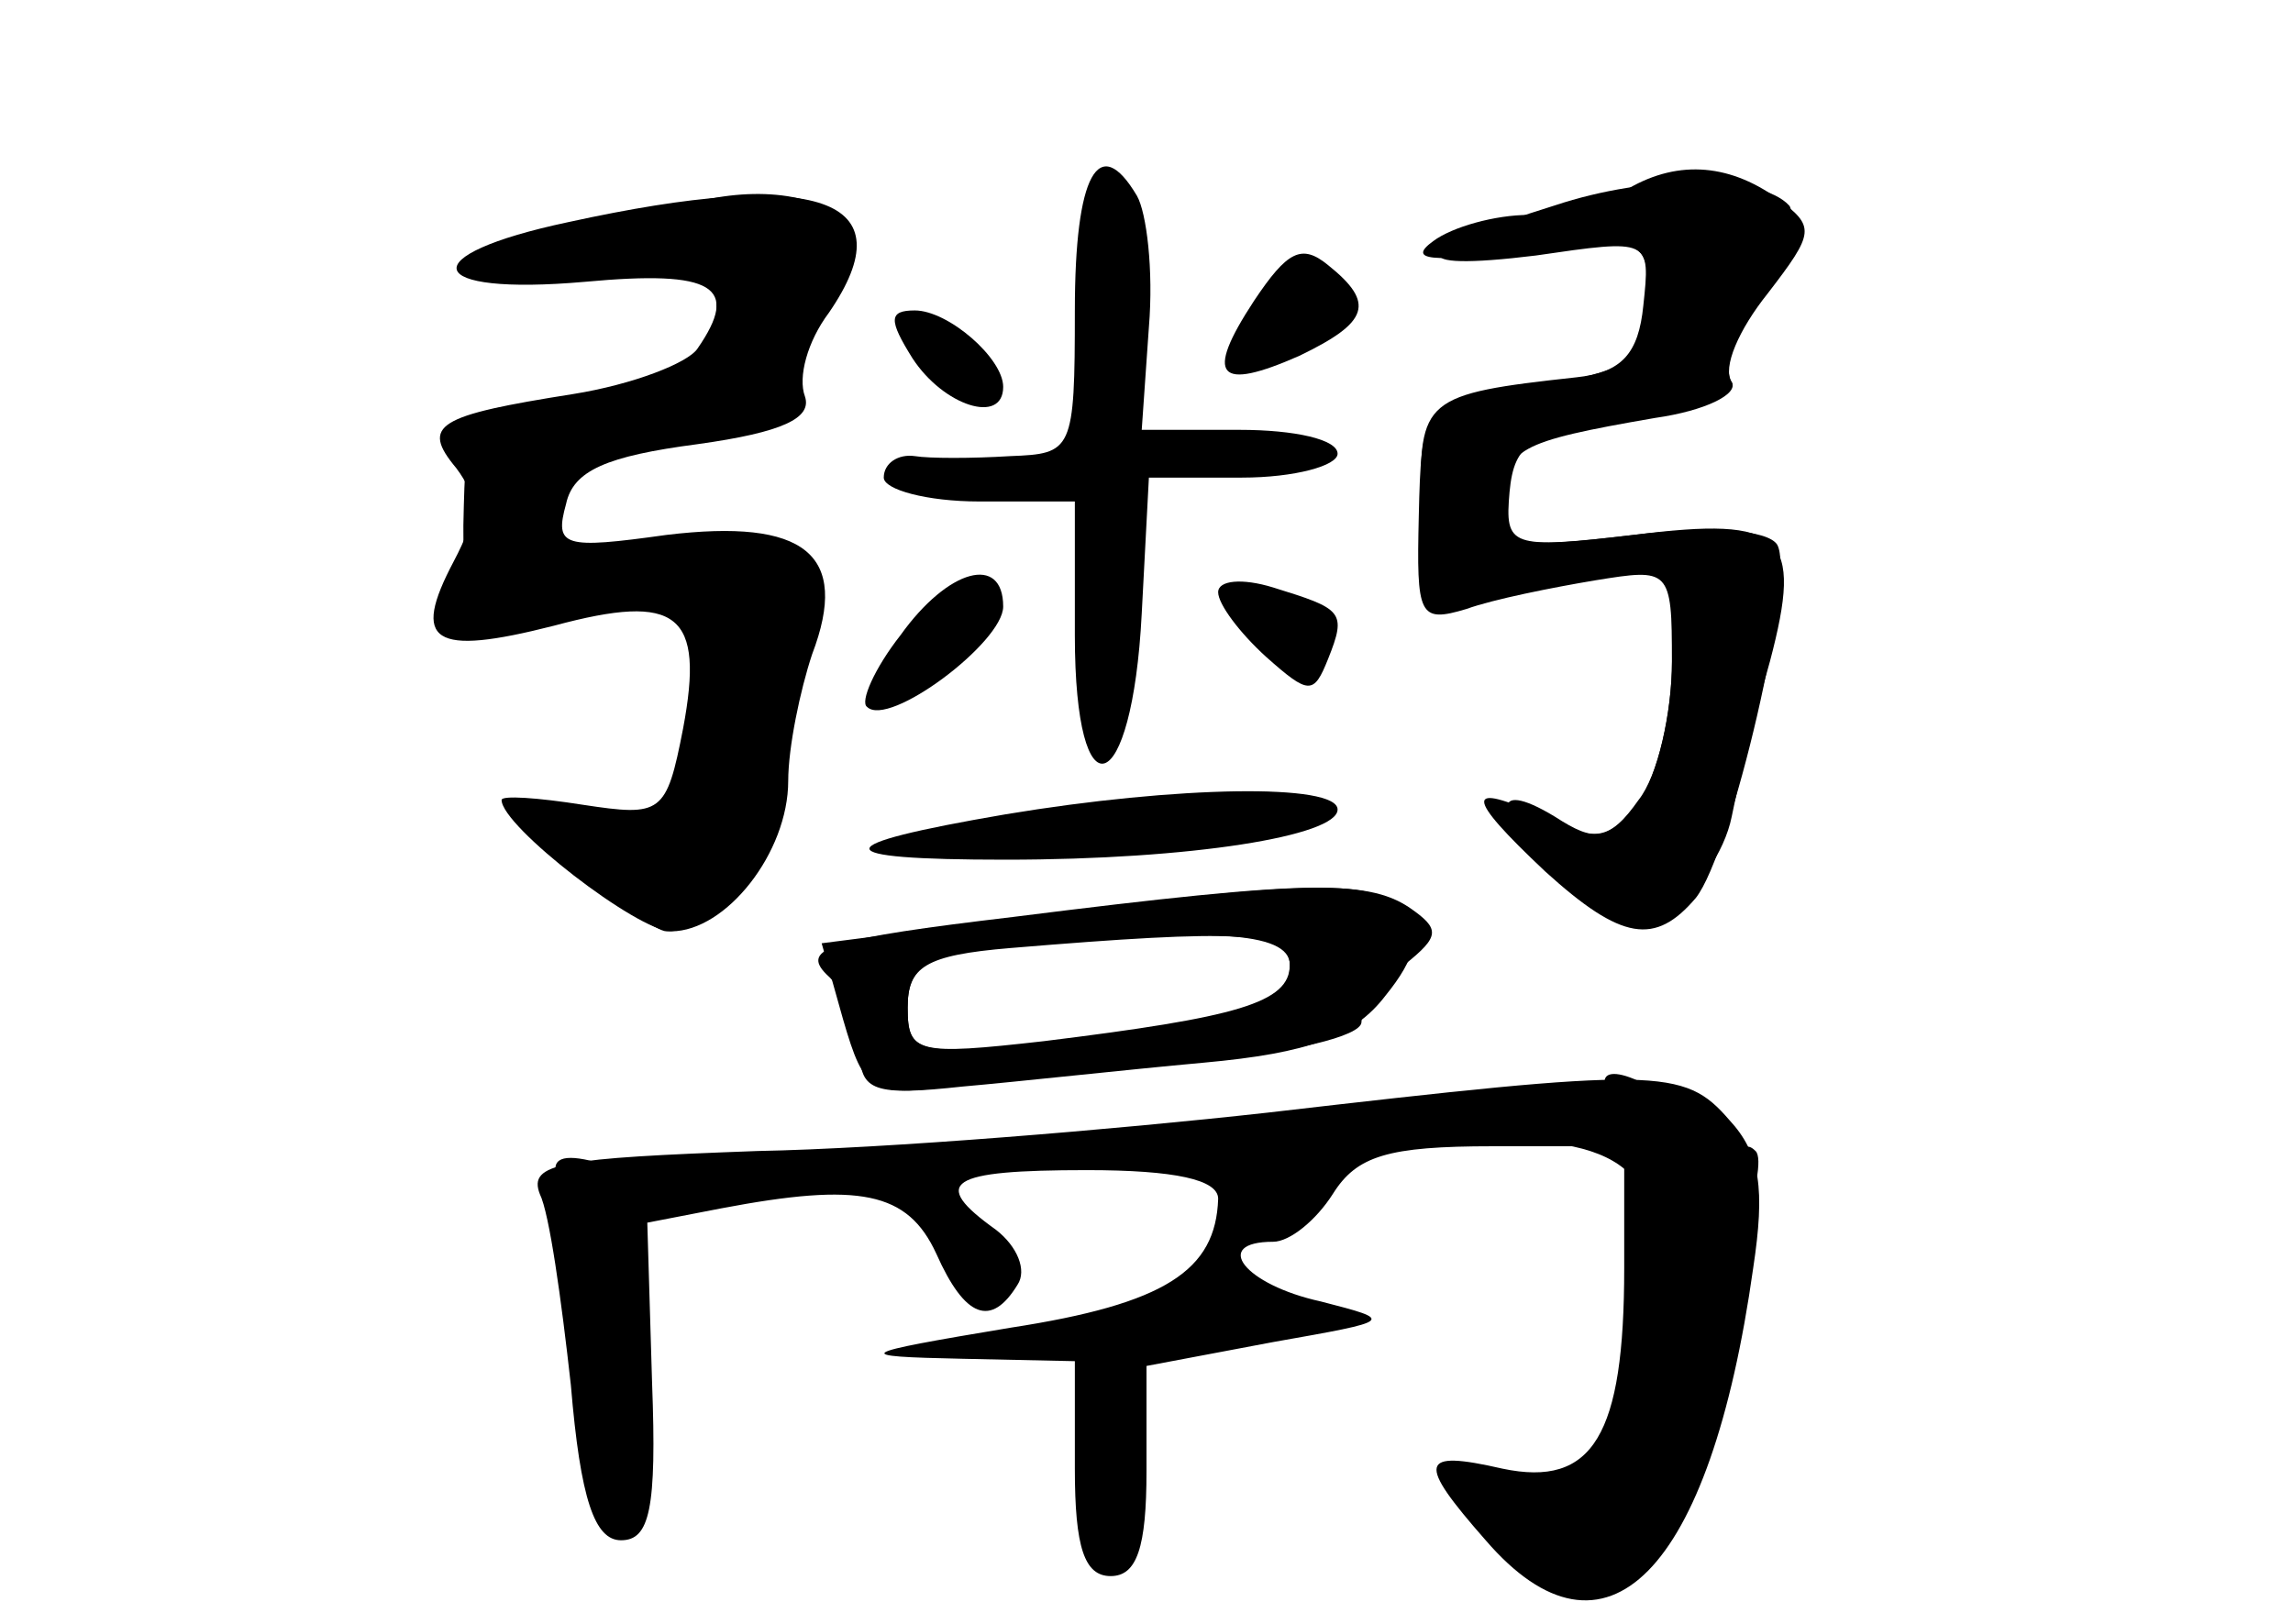 <?xml version="1.0" standalone="no"?>
<!DOCTYPE svg PUBLIC "-//W3C//DTD SVG 20010904//EN"
 "http://www.w3.org/TR/2001/REC-SVG-20010904/DTD/svg10.dtd">
<svg version="1.0" xmlns="http://www.w3.org/2000/svg"
 width="96pt" height="68pt" viewBox="0 0 96 68"
 preserveAspectRatio="xMidYMid meet">
<g transform="translate(0,68) scale(0.1,-0.1)" fill="#000000" stroke="none">
<g id="part-0" class="char-part">
  <path d="M450 550 c0 -59 -1 -60 -27 -61 -16 -1 -34 -1 -40 0 -7 1 -13 -3 -13
-9 0 -5 18 -10 40 -10 l40 0 0 -56 c0 -77 24 -69 28 9 l3 57 39 0 c22 0 40 5
40 10 0 6 -18 10 -41 10 l-41 0 3 43 c2 24 -1 48 -5 55 -16 27 -26 9 -26 -48z"/>
  <path d="M651 594 c-61 -19 -65 -28 -8 -21 48 7 48 7 45 -21 -2 -20 -9 -28
-28 -30 -64 -7 -66 -9 -65 -54 1 -32 6 -42 16 -39 8 2 31 6 52 8 l37 6 0 -40
c0 -21 -6 -48 -14 -59 -13 -16 -18 -17 -35 -6 -28 17 -26 1 3 -27 20 -19 28
-21 45 -12 11 7 23 24 26 39 3 15 10 44 16 65 14 53 6 61 -57 53 -50 -6 -54
-5 -54 14 0 22 5 25 63 35 21 3 35 10 32 15 -4 6 2 23 11 40 10 16 16 31 13
34 -12 13 -59 13 -98 0z"/>
  <path d="M238 587 c-66 -14 -61 -31 7 -25 54 5 65 -2 47 -28 -4 -6 -27 -15
-52 -19 -57 -9 -64 -13 -49 -31 9 -12 9 -20 -1 -39 -18 -34 -9 -40 42 -27 52
14 63 5 54 -43 -7 -36 -9 -37 -42 -32 -19 3 -34 4 -34 2 0 -11 57 -55 71 -55
23 0 49 33 49 63 0 14 5 38 10 53 16 42 -3 57 -61 50 -43 -6 -47 -5 -42 13 3
14 17 20 55 25 36 5 48 11 45 20 -3 8 1 23 10 35 33 48 -4 61 -109 38z"/>
  <path d="M525 554 c-21 -32 -15 -38 19 -23 29 14 32 22 12 38 -11 9 -17 6 -31
-15z"/>
  <path d="M382 530 c13 -20 38 -28 38 -12 0 12 -23 32 -37 32 -11 0 -11 -4 -1
-20z"/>
  <path d="M377 414 c-11 -14 -17 -28 -14 -30 9 -9 57 27 57 42 0 22 -23 16 -43
-12z"/>
  <path d="M510 432 c0 -5 9 -17 20 -27 18 -16 20 -16 26 -1 8 20 6 21 -23 30
-13 4 -23 3 -23 -2z"/>
  <path d="M420 337 c-49 -9 -58 -12 -35 -15 46 -6 176 9 169 19 -6 11 -49 10
-134 -4z"/>
  <path d="M424 296 c-76 -9 -89 -13 -78 -24 8 -7 14 -22 14 -32 0 -17 6 -19 43
-15 23 2 68 7 101 10 44 4 63 11 76 28 13 16 15 26 8 35 -12 14 -37 14 -164
-2z m116 -20 c0 -16 -22 -22 -103 -32 -53 -6 -57 -5 -57 14 0 17 7 22 43 25
96 8 117 7 117 -7z"/>
  <path d="M530 214 c-63 -7 -159 -15 -213 -16 -82 -3 -96 -5 -91 -18 4 -8 9
-44 13 -80 4 -48 10 -65 21 -65 12 0 15 13 13 66 l-2 67 31 6 c58 11 78 7 90
-19 12 -27 23 -31 34 -13 4 6 0 16 -9 23 -28 20 -20 25 38 25 37 0 55 -4 55
-12 -1 -30 -22 -44 -87 -54 -66 -11 -67 -12 -20 -13 l47 -1 0 -45 c0 -33 4
-45 15 -45 11 0 15 12 15 44 l0 44 53 10 c51 9 51 9 20 17 -32 7 -46 25 -20
25 7 0 18 9 25 20 10 16 23 20 67 20 l55 0 0 -51 c0 -70 -13 -92 -51 -84 -35
8 -36 3 -7 -30 50 -58 94 -14 112 114 5 33 3 48 -10 62 -19 22 -30 22 -194 3z"/>
</g>
<g id="part-1" class="char-part">
  <path d="M275 590 c-11 -5 -33 -9 -48 -9 -16 -1 -25 -5 -22 -11 3 -5 25 -7 50
-3 41 5 45 4 45 -16 0 -24 -33 -41 -78 -41 -26 0 -27 -3 -28 -50 0 -42 2 -50
15 -45 9 4 31 9 49 12 32 6 32 5 32 -33 0 -53 -11 -67 -46 -59 l-29 6 28 -25
c15 -14 32 -26 36 -26 24 0 42 31 51 85 12 77 1 93 -55 75 -41 -14 -50 -10
-41 18 7 20 33 32 74 32 14 0 22 6 22 18 0 10 7 28 16 41 14 19 14 25 3 32
-17 11 -48 10 -74 -1z"/>
</g>
<g id="part-2" class="char-part">
  <path d="M680 600 c-8 -5 -26 -10 -40 -10 -14 0 -32 -5 -40 -11 -11 -8 -1 -9
38 -4 51 6 52 5 52 -20 0 -27 -4 -30 -60 -39 -34 -6 -35 -8 -36 -52 -1 -42 0
-45 20 -39 11 4 36 9 54 12 31 5 32 5 32 -34 0 -22 -6 -48 -14 -58 -12 -17
-18 -18 -40 -7 -33 15 -33 9 1 -23 32 -29 46 -31 63 -11 15 19 42 135 34 148
-4 6 -27 8 -60 4 -52 -6 -54 -5 -52 18 2 21 9 25 50 30 28 4 46 11 43 16 -4 6
3 22 15 37 20 26 20 28 4 40 -21 15 -43 16 -64 3z"/>
</g>
<g id="part-3" class="char-part">
  <path d="M421 339 c-76 -13 -76 -19 0 -19 78 0 139 10 139 21 0 11 -67 10
-139 -2z"/>
</g>
<g id="part-4" class="char-part">
  <path d="M430 296 l-86 -11 9 -32 c9 -31 12 -32 46 -28 20 2 66 7 104 11 37 3
67 10 67 16 0 6 8 17 18 24 15 12 15 15 2 24 -18 12 -46 11 -160 -4z m110 -20
c0 -18 -17 -24 -95 -32 -61 -6 -65 -6 -65 14 0 17 7 22 38 25 88 9 122 7 122
-7z"/>
</g>
<g id="part-5" class="char-part">
  <path d="M674 221 c4 -5 -2 -7 -11 -5 -10 3 -36 1 -58 -5 l-40 -9 54 1 c65 0
79 -14 74 -74 -4 -56 -26 -81 -59 -69 -24 9 -24 9 -9 -14 17 -26 60 -44 52
-22 -3 7 -1 19 5 27 8 11 9 10 4 -3 -3 -10 -2 -18 3 -18 13 0 31 43 30 75 -1
17 4 43 10 59 6 16 9 31 6 34 -3 3 -5 2 -5 -1 0 -4 -9 2 -20 13 -20 20 -46 28
-36 11z m33 -143 c-3 -8 -6 -5 -6 6 -1 11 2 17 5 13 3 -3 4 -12 1 -19z"/>
  <path d="M523 203 c9 -2 23 -2 30 0 6 3 -1 5 -18 5 -16 0 -22 -2 -12 -5z"/>
  <path d="M234 185 c3 -8 8 -41 12 -74 3 -34 9 -61 13 -61 3 0 6 31 7 69 0 60
-2 70 -19 75 -13 3 -17 0 -13 -9z m23 -57 c-3 -8 -6 -5 -6 6 -1 11 2 17 5 13
3 -3 4 -12 1 -19z"/>
  <path d="M408 193 c6 -2 18 -2 25 0 6 3 1 5 -13 5 -14 0 -19 -2 -12 -5z"/>
  <path d="M318 183 c7 -3 16 -2 19 1 4 3 -2 6 -13 5 -11 0 -14 -3 -6 -6z"/>
</g>
</g>
</svg>